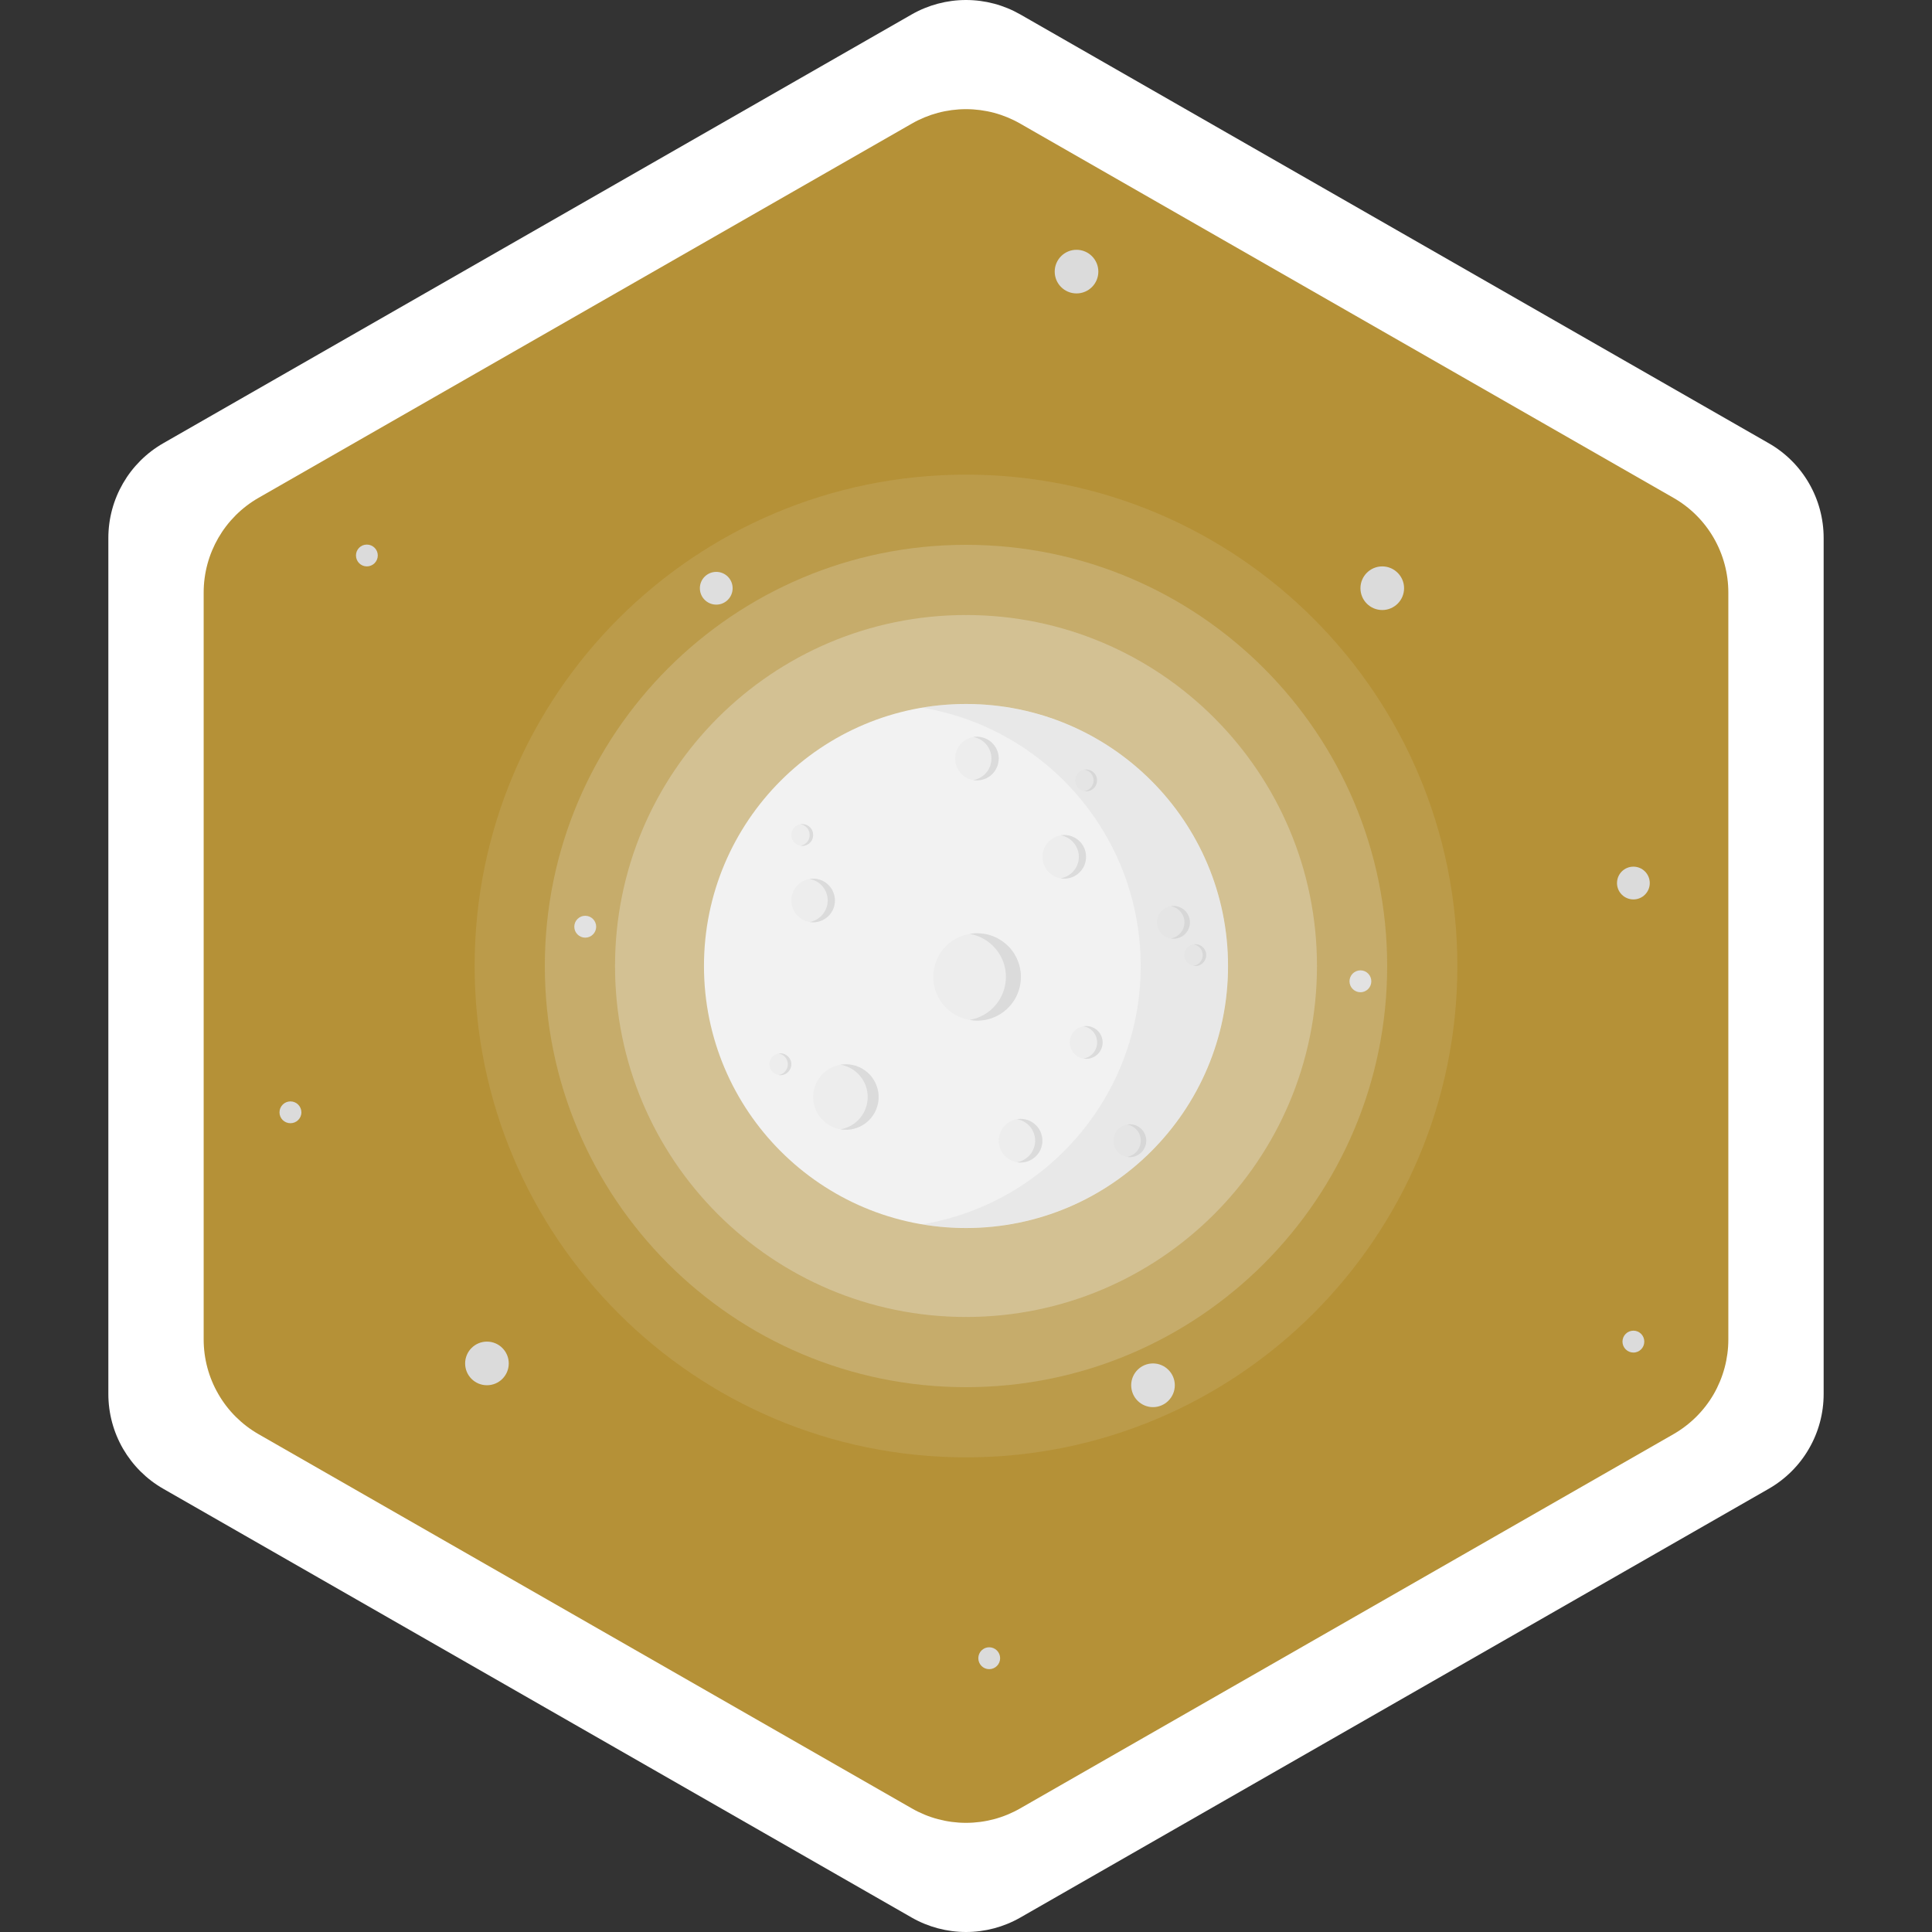 <svg width="24" height="24" viewBox="0 0 24 24" fill="none" xmlns="http://www.w3.org/2000/svg">
<rect x="0" y="0" width="24" height="24" fill="#333333" stroke="none"/>
<g clip-path="url(#clip0_108_16223)">
<path d="M2.028 5.506L11.326 0.179C11.531 0.062 11.764 -0 12 -0C12.237 -0 12.469 0.062 12.674 0.179L21.972 5.506C22.179 5.624 22.352 5.796 22.471 6.002C22.591 6.209 22.654 6.444 22.654 6.683V17.317C22.654 17.556 22.591 17.791 22.471 17.997C22.352 18.204 22.179 18.375 21.972 18.494L12.674 23.821C12.469 23.938 12.237 24 12 24C11.764 24 11.531 23.938 11.326 23.821L2.028 18.494C1.821 18.376 1.649 18.204 1.529 17.998C1.409 17.791 1.346 17.556 1.346 17.317V6.683C1.346 6.197 1.606 5.748 2.028 5.506Z" fill="white"/>
<path d="M3.212 6.184L11.326 1.536C11.531 1.418 11.764 1.356 12 1.356C12.237 1.356 12.469 1.418 12.674 1.536L20.788 6.184C20.995 6.302 21.168 6.474 21.287 6.68C21.407 6.887 21.47 7.122 21.47 7.361V16.639C21.47 16.878 21.407 17.112 21.288 17.319C21.168 17.526 20.995 17.697 20.788 17.816L12.674 22.464C12.469 22.582 12.237 22.644 12 22.644C11.764 22.644 11.531 22.582 11.326 22.464L3.212 17.816C3.005 17.697 2.832 17.526 2.713 17.319C2.593 17.113 2.53 16.878 2.53 16.639V7.361C2.53 6.875 2.79 6.426 3.212 6.184Z" fill="#B59137"/>
<path d="M7.27 11.648C7.345 11.648 7.406 11.587 7.406 11.512C7.406 11.437 7.345 11.376 7.27 11.376C7.195 11.376 7.134 11.437 7.134 11.512C7.134 11.587 7.195 11.648 7.27 11.648Z" fill="#DBDBDB"/>
<path d="M8.898 7.511C9.01 7.511 9.101 7.42 9.101 7.307C9.101 7.195 9.01 7.104 8.898 7.104C8.785 7.104 8.694 7.195 8.694 7.307C8.694 7.42 8.785 7.511 8.898 7.511Z" fill="#DBDBDB"/>
<path d="M16.9 12.326C16.975 12.326 17.035 12.265 17.035 12.19C17.035 12.115 16.975 12.054 16.9 12.054C16.825 12.054 16.764 12.115 16.764 12.19C16.764 12.265 16.825 12.326 16.9 12.326Z" fill="#DBDBDB"/>
<path d="M14.323 17.48C14.472 17.48 14.594 17.358 14.594 17.208C14.594 17.059 14.472 16.937 14.323 16.937C14.173 16.937 14.052 17.059 14.052 17.208C14.052 17.358 14.173 17.48 14.323 17.48Z" fill="#DBDBDB"/>
<path opacity="0.1" d="M12 18.104C15.371 18.104 18.104 15.371 18.104 12C18.104 8.629 15.371 5.896 12 5.896C8.629 5.896 5.896 8.629 5.896 12C5.896 15.371 8.629 18.104 12 18.104Z" fill="#F2F2F2"/>
<path opacity="0.2" d="M12 17.232C14.889 17.232 17.232 14.889 17.232 12C17.232 9.111 14.889 6.768 12 6.768C9.111 6.768 6.768 9.111 6.768 12C6.768 14.889 9.111 17.232 12 17.232Z" fill="#F2F2F2"/>
<path opacity="0.3" d="M12 16.36C14.408 16.36 16.36 14.408 16.36 12C16.36 9.592 14.408 7.64 12 7.64C9.592 7.64 7.64 9.592 7.64 12C7.64 14.408 9.592 16.36 12 16.36Z" fill="#F2F2F2"/>
<path d="M12 15.255C13.798 15.255 15.255 13.798 15.255 12C15.255 10.202 13.798 8.745 12 8.745C10.202 8.745 8.745 10.202 8.745 12C8.745 13.798 10.202 15.255 12 15.255Z" fill="#F2F2F2"/>
<path d="M12.136 12.678C12.435 12.678 12.678 12.435 12.678 12.136C12.678 11.836 12.435 11.593 12.136 11.593C11.836 11.593 11.593 11.836 11.593 12.136C11.593 12.435 11.836 12.678 12.136 12.678Z" fill="#EDEDED"/>
<path d="M12.136 11.593C12.105 11.593 12.075 11.596 12.045 11.601C12.171 11.622 12.286 11.688 12.368 11.786C12.451 11.884 12.496 12.007 12.496 12.135C12.496 12.263 12.451 12.387 12.368 12.485C12.286 12.583 12.171 12.648 12.045 12.67C12.12 12.683 12.196 12.681 12.269 12.663C12.342 12.645 12.411 12.612 12.471 12.566C12.53 12.52 12.58 12.462 12.616 12.396C12.652 12.329 12.674 12.256 12.68 12.181C12.687 12.106 12.677 12.03 12.653 11.959C12.628 11.888 12.589 11.822 12.538 11.767C12.486 11.712 12.424 11.668 12.355 11.638C12.286 11.608 12.211 11.593 12.136 11.593Z" fill="#DBDBDB"/>
<path d="M10.508 14.034C10.733 14.034 10.915 13.852 10.915 13.627C10.915 13.403 10.733 13.221 10.508 13.221C10.283 13.221 10.101 13.403 10.101 13.627C10.101 13.852 10.283 14.034 10.508 14.034Z" fill="#EDEDED"/>
<path d="M10.508 13.221C10.485 13.221 10.462 13.223 10.44 13.226C10.535 13.242 10.621 13.291 10.683 13.365C10.745 13.438 10.779 13.531 10.779 13.627C10.779 13.724 10.745 13.817 10.683 13.89C10.621 13.964 10.535 14.013 10.44 14.029C10.495 14.038 10.552 14.036 10.607 14.022C10.661 14.008 10.713 13.983 10.757 13.949C10.801 13.914 10.838 13.871 10.865 13.822C10.892 13.772 10.908 13.718 10.913 13.662C10.918 13.605 10.911 13.549 10.892 13.496C10.874 13.443 10.845 13.394 10.807 13.352C10.769 13.311 10.723 13.278 10.671 13.255C10.62 13.232 10.564 13.221 10.508 13.221Z" fill="#DBDBDB"/>
<path d="M12.678 14.441C12.828 14.441 12.949 14.32 12.949 14.17C12.949 14.02 12.828 13.899 12.678 13.899C12.528 13.899 12.407 14.02 12.407 14.17C12.407 14.32 12.528 14.441 12.678 14.441Z" fill="#EDEDED"/>
<path d="M12.678 13.899C12.663 13.899 12.648 13.9 12.633 13.903C12.696 13.913 12.753 13.946 12.795 13.995C12.836 14.044 12.859 14.106 12.859 14.17C12.859 14.234 12.836 14.296 12.795 14.345C12.753 14.394 12.696 14.427 12.633 14.438C12.669 14.444 12.707 14.442 12.744 14.433C12.78 14.424 12.814 14.407 12.844 14.384C12.873 14.361 12.898 14.332 12.916 14.3C12.934 14.267 12.944 14.23 12.948 14.193C12.951 14.155 12.946 14.118 12.934 14.082C12.922 14.047 12.903 14.014 12.877 13.987C12.852 13.959 12.821 13.937 12.787 13.922C12.752 13.907 12.715 13.899 12.678 13.899Z" fill="#DBDBDB"/>
<path d="M12.136 9.694C12.286 9.694 12.407 9.573 12.407 9.423C12.407 9.273 12.286 9.152 12.136 9.152C11.986 9.152 11.865 9.273 11.865 9.423C11.865 9.573 11.986 9.694 12.136 9.694Z" fill="#EDEDED"/>
<path d="M12.136 9.152C12.12 9.152 12.105 9.153 12.09 9.156C12.154 9.166 12.211 9.199 12.252 9.248C12.294 9.297 12.316 9.359 12.316 9.423C12.316 9.487 12.294 9.549 12.252 9.598C12.211 9.647 12.154 9.68 12.09 9.69C12.127 9.697 12.165 9.695 12.201 9.686C12.238 9.677 12.272 9.66 12.302 9.637C12.331 9.614 12.356 9.585 12.373 9.552C12.391 9.519 12.402 9.483 12.405 9.446C12.409 9.408 12.404 9.371 12.392 9.335C12.38 9.3 12.36 9.267 12.335 9.24C12.31 9.212 12.279 9.19 12.245 9.175C12.21 9.16 12.173 9.152 12.136 9.152Z" fill="#DBDBDB"/>
<path d="M13.221 10.915C13.37 10.915 13.492 10.793 13.492 10.644C13.492 10.494 13.37 10.373 13.221 10.373C13.071 10.373 12.95 10.494 12.95 10.644C12.95 10.793 13.071 10.915 13.221 10.915Z" fill="#EDEDED"/>
<path d="M13.221 10.373C13.206 10.373 13.19 10.374 13.175 10.376C13.239 10.387 13.296 10.42 13.337 10.469C13.379 10.518 13.402 10.579 13.402 10.644C13.402 10.708 13.379 10.77 13.337 10.819C13.296 10.868 13.239 10.9 13.175 10.911C13.212 10.917 13.25 10.916 13.287 10.906C13.323 10.897 13.357 10.881 13.386 10.858C13.416 10.835 13.441 10.806 13.459 10.773C13.476 10.74 13.487 10.704 13.49 10.666C13.493 10.629 13.489 10.591 13.477 10.556C13.465 10.521 13.445 10.488 13.42 10.46C13.395 10.433 13.364 10.411 13.329 10.396C13.295 10.38 13.258 10.373 13.221 10.373Z" fill="#DBDBDB"/>
<path d="M13.492 13.153C13.605 13.153 13.696 13.062 13.696 12.95C13.696 12.837 13.605 12.746 13.492 12.746C13.38 12.746 13.289 12.837 13.289 12.95C13.289 13.062 13.38 13.153 13.492 13.153Z" fill="#EDEDED"/>
<path d="M13.492 12.746C13.481 12.746 13.47 12.747 13.459 12.749C13.506 12.757 13.55 12.781 13.581 12.818C13.612 12.854 13.629 12.901 13.629 12.95C13.629 12.998 13.612 13.044 13.581 13.081C13.55 13.118 13.506 13.142 13.459 13.15C13.486 13.155 13.515 13.154 13.542 13.147C13.57 13.14 13.595 13.128 13.618 13.111C13.64 13.093 13.659 13.072 13.672 13.047C13.686 13.022 13.694 12.995 13.696 12.966C13.699 12.938 13.695 12.91 13.686 12.883C13.677 12.857 13.662 12.832 13.643 12.811C13.624 12.79 13.6 12.774 13.574 12.763C13.549 12.752 13.521 12.746 13.492 12.746Z" fill="#DBDBDB"/>
<path d="M14.034 14.374C14.147 14.374 14.238 14.283 14.238 14.17C14.238 14.058 14.147 13.966 14.034 13.966C13.922 13.966 13.831 14.058 13.831 14.17C13.831 14.283 13.922 14.374 14.034 14.374Z" fill="#EDEDED"/>
<path d="M14.034 13.966C14.023 13.966 14.012 13.967 14.001 13.97C14.048 13.977 14.092 14.002 14.123 14.038C14.154 14.075 14.171 14.122 14.171 14.17C14.171 14.218 14.154 14.265 14.123 14.302C14.092 14.339 14.048 14.363 14.001 14.371C14.029 14.376 14.057 14.375 14.085 14.368C14.112 14.361 14.138 14.348 14.16 14.331C14.182 14.314 14.201 14.292 14.214 14.267C14.228 14.243 14.236 14.215 14.239 14.187C14.241 14.159 14.237 14.131 14.228 14.104C14.219 14.077 14.204 14.053 14.185 14.032C14.166 14.011 14.143 13.995 14.117 13.983C14.091 13.972 14.063 13.966 14.034 13.966Z" fill="#DBDBDB"/>
<path d="M9.694 13.356C9.769 13.356 9.83 13.296 9.83 13.221C9.83 13.146 9.769 13.085 9.694 13.085C9.619 13.085 9.558 13.146 9.558 13.221C9.558 13.296 9.619 13.356 9.694 13.356Z" fill="#EDEDED"/>
<path d="M9.694 13.085C9.687 13.085 9.679 13.085 9.672 13.087C9.704 13.092 9.733 13.108 9.754 13.132C9.775 13.157 9.787 13.188 9.787 13.221C9.787 13.253 9.775 13.284 9.754 13.309C9.733 13.334 9.704 13.35 9.672 13.354C9.69 13.358 9.709 13.357 9.727 13.352C9.746 13.348 9.763 13.339 9.777 13.328C9.792 13.316 9.805 13.302 9.813 13.285C9.822 13.269 9.828 13.251 9.829 13.232C9.831 13.213 9.829 13.194 9.823 13.177C9.816 13.159 9.807 13.143 9.794 13.129C9.781 13.115 9.766 13.104 9.749 13.096C9.731 13.089 9.713 13.085 9.694 13.085Z" fill="#DBDBDB"/>
<path d="M10.101 11.457C10.251 11.457 10.372 11.336 10.372 11.186C10.372 11.037 10.251 10.915 10.101 10.915C9.951 10.915 9.83 11.037 9.83 11.186C9.83 11.336 9.951 11.457 10.101 11.457Z" fill="#EDEDED"/>
<path d="M10.101 10.915C10.086 10.915 10.071 10.916 10.056 10.919C10.119 10.93 10.176 10.962 10.218 11.011C10.259 11.06 10.282 11.122 10.282 11.186C10.282 11.25 10.259 11.312 10.218 11.361C10.176 11.41 10.119 11.443 10.056 11.454C10.093 11.46 10.13 11.458 10.167 11.449C10.203 11.44 10.237 11.423 10.267 11.4C10.296 11.377 10.321 11.349 10.339 11.316C10.357 11.283 10.368 11.246 10.371 11.209C10.374 11.172 10.369 11.134 10.357 11.099C10.345 11.063 10.326 11.03 10.3 11.003C10.275 10.975 10.244 10.953 10.21 10.938C10.176 10.923 10.139 10.915 10.101 10.915Z" fill="#DBDBDB"/>
<path d="M14.577 11.661C14.689 11.661 14.78 11.57 14.78 11.457C14.78 11.345 14.689 11.254 14.577 11.254C14.464 11.254 14.373 11.345 14.373 11.457C14.373 11.57 14.464 11.661 14.577 11.661Z" fill="#EDEDED"/>
<path d="M14.577 11.254C14.566 11.254 14.554 11.255 14.543 11.257C14.591 11.265 14.634 11.289 14.665 11.326C14.697 11.363 14.714 11.409 14.714 11.458C14.714 11.506 14.697 11.553 14.665 11.589C14.634 11.626 14.591 11.651 14.543 11.658C14.571 11.663 14.6 11.662 14.627 11.655C14.655 11.649 14.68 11.636 14.703 11.619C14.725 11.602 14.743 11.58 14.757 11.555C14.77 11.53 14.779 11.503 14.781 11.475C14.783 11.447 14.78 11.418 14.771 11.392C14.761 11.365 14.747 11.34 14.727 11.319C14.708 11.299 14.685 11.282 14.659 11.271C14.633 11.26 14.605 11.254 14.577 11.254Z" fill="#DBDBDB"/>
<path d="M9.966 10.508C10.041 10.508 10.101 10.447 10.101 10.373C10.101 10.297 10.041 10.237 9.966 10.237C9.891 10.237 9.83 10.297 9.83 10.373C9.83 10.447 9.891 10.508 9.966 10.508Z" fill="#EDEDED"/>
<path d="M9.966 10.237C9.958 10.237 9.951 10.237 9.943 10.239C9.975 10.243 10.004 10.26 10.026 10.284C10.047 10.309 10.058 10.34 10.058 10.373C10.058 10.405 10.047 10.436 10.026 10.461C10.004 10.485 9.975 10.502 9.943 10.506C9.962 10.509 9.981 10.509 9.999 10.504C10.017 10.499 10.034 10.491 10.049 10.48C10.064 10.468 10.076 10.454 10.085 10.437C10.094 10.421 10.099 10.402 10.101 10.384C10.102 10.365 10.1 10.346 10.094 10.329C10.088 10.311 10.078 10.294 10.066 10.281C10.053 10.267 10.037 10.256 10.02 10.248C10.003 10.241 9.984 10.237 9.966 10.237Z" fill="#DBDBDB"/>
<path d="M14.848 12C14.923 12 14.984 11.939 14.984 11.864C14.984 11.789 14.923 11.729 14.848 11.729C14.773 11.729 14.712 11.789 14.712 11.864C14.712 11.939 14.773 12 14.848 12Z" fill="#EDEDED"/>
<path d="M14.848 11.729C14.841 11.729 14.833 11.729 14.826 11.731C14.858 11.736 14.887 11.752 14.908 11.776C14.929 11.801 14.941 11.832 14.941 11.865C14.941 11.897 14.929 11.928 14.908 11.953C14.887 11.977 14.858 11.994 14.826 11.998C14.844 12.002 14.863 12.001 14.881 11.996C14.9 11.992 14.917 11.983 14.931 11.972C14.946 11.96 14.959 11.946 14.967 11.929C14.976 11.913 14.982 11.895 14.983 11.876C14.985 11.857 14.983 11.838 14.977 11.821C14.97 11.803 14.961 11.787 14.948 11.773C14.935 11.759 14.92 11.748 14.903 11.74C14.886 11.733 14.867 11.729 14.848 11.729Z" fill="#DBDBDB"/>
<path d="M13.492 9.83C13.567 9.83 13.628 9.769 13.628 9.694C13.628 9.619 13.567 9.558 13.492 9.558C13.417 9.558 13.356 9.619 13.356 9.694C13.356 9.769 13.417 9.83 13.492 9.83Z" fill="#EDEDED"/>
<path d="M13.492 9.559C13.485 9.559 13.477 9.559 13.47 9.561C13.502 9.565 13.531 9.582 13.552 9.606C13.573 9.631 13.585 9.662 13.585 9.694C13.585 9.727 13.573 9.758 13.552 9.783C13.531 9.807 13.502 9.824 13.47 9.828C13.488 9.831 13.507 9.831 13.525 9.826C13.544 9.822 13.561 9.813 13.575 9.802C13.59 9.79 13.603 9.776 13.612 9.759C13.62 9.743 13.626 9.725 13.627 9.706C13.629 9.687 13.627 9.668 13.621 9.65C13.614 9.633 13.605 9.616 13.592 9.603C13.579 9.589 13.564 9.578 13.547 9.57C13.53 9.563 13.511 9.559 13.492 9.559Z" fill="#DBDBDB"/>
<path opacity="0.25" d="M12 8.745C11.815 8.745 11.634 8.761 11.457 8.791C12.997 9.049 14.17 10.387 14.17 12C14.17 13.613 12.997 14.951 11.457 15.209C11.924 15.288 12.402 15.264 12.859 15.139C13.316 15.014 13.739 14.791 14.101 14.486C14.462 14.18 14.753 13.8 14.952 13.37C15.152 12.941 15.255 12.473 15.255 12C15.255 11.137 14.912 10.309 14.302 9.698C13.691 9.088 12.863 8.745 12 8.745Z" fill="#CECECE"/>
<path d="M4.557 7.036C4.632 7.036 4.693 6.975 4.693 6.9C4.693 6.825 4.632 6.765 4.557 6.765C4.482 6.765 4.422 6.825 4.422 6.9C4.422 6.975 4.482 7.036 4.557 7.036Z" fill="#DBDBDB"/>
<path d="M20.291 11.173C20.403 11.173 20.494 11.082 20.494 10.97C20.494 10.857 20.403 10.766 20.291 10.766C20.178 10.766 20.087 10.857 20.087 10.97C20.087 11.082 20.178 11.173 20.291 11.173Z" fill="#DBDBDB"/>
<path d="M17.171 7.578C17.32 7.578 17.442 7.457 17.442 7.307C17.442 7.158 17.32 7.036 17.171 7.036C17.021 7.036 16.9 7.158 16.9 7.307C16.9 7.457 17.021 7.578 17.171 7.578Z" fill="#DBDBDB"/>
<path d="M6.049 17.208C6.199 17.208 6.32 17.087 6.32 16.937C6.32 16.788 6.199 16.666 6.049 16.666C5.899 16.666 5.778 16.788 5.778 16.937C5.778 17.087 5.899 17.208 6.049 17.208Z" fill="#DBDBDB"/>
<path d="M13.373 3.645C13.523 3.645 13.644 3.524 13.644 3.374C13.644 3.225 13.523 3.103 13.373 3.103C13.223 3.103 13.102 3.225 13.102 3.374C13.102 3.524 13.223 3.645 13.373 3.645Z" fill="#DBDBDB"/>
<path d="M20.291 16.802C20.366 16.802 20.426 16.741 20.426 16.666C20.426 16.591 20.366 16.53 20.291 16.53C20.216 16.53 20.155 16.591 20.155 16.666C20.155 16.741 20.216 16.802 20.291 16.802Z" fill="#DBDBDB"/>
<path d="M3.608 13.953C3.683 13.953 3.744 13.893 3.744 13.818C3.744 13.743 3.683 13.682 3.608 13.682C3.533 13.682 3.472 13.743 3.472 13.818C3.472 13.893 3.533 13.953 3.608 13.953Z" fill="#DBDBDB"/>
<path d="M12.288 20.735C12.363 20.735 12.424 20.674 12.424 20.599C12.424 20.524 12.363 20.463 12.288 20.463C12.213 20.463 12.153 20.524 12.153 20.599C12.153 20.674 12.213 20.735 12.288 20.735Z" fill="#DBDBDB"/>
</g>
<defs>
<clipPath id="clip0_108_16223">
<rect width="24" height="24" fill="white"/>
</clipPath>
</defs>
</svg>

